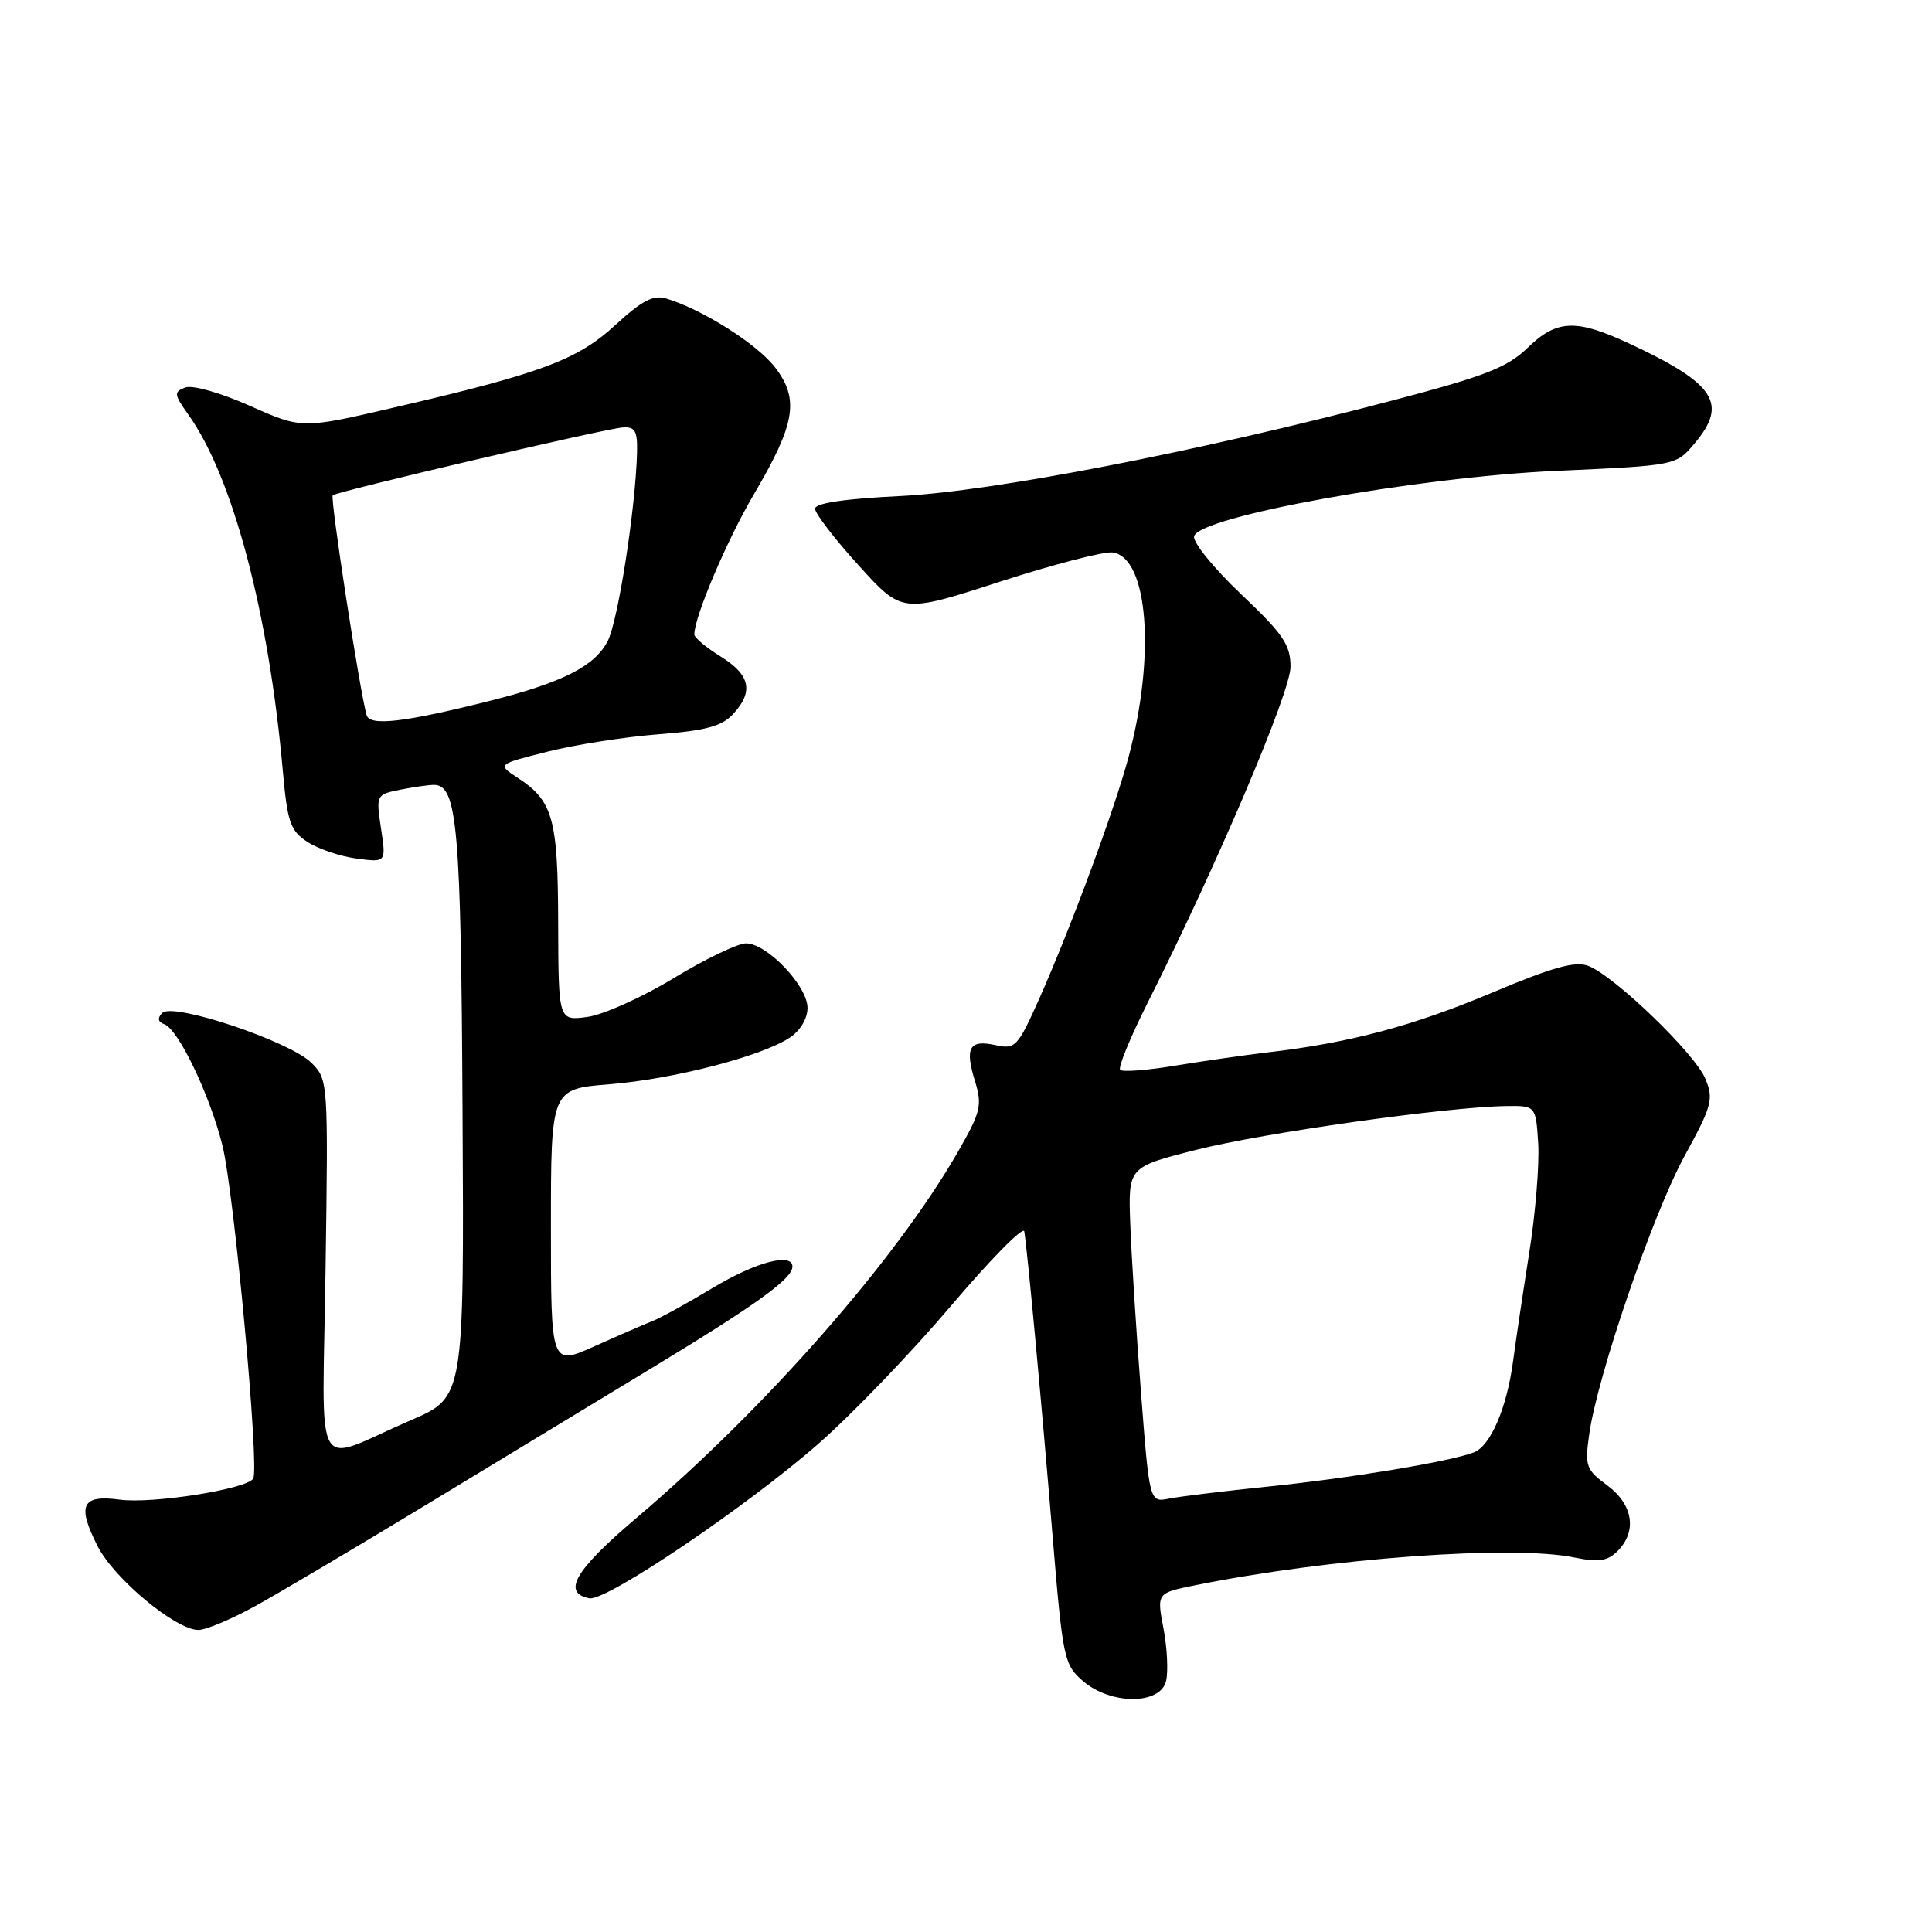 <?xml version="1.0" encoding="UTF-8" standalone="no"?>
<!DOCTYPE svg PUBLIC "-//W3C//DTD SVG 1.1//EN" "http://www.w3.org/Graphics/SVG/1.1/DTD/svg11.dtd" >
<svg xmlns="http://www.w3.org/2000/svg" xmlns:xlink="http://www.w3.org/1999/xlink" version="1.1" viewBox="0 0 256 256">
 <g >
 <path fill="currentColor"
d=" M 154.51 222.75 C 154.81 221.51 154.66 218.38 154.17 215.79 C 153.27 211.08 153.27 211.08 158.39 210.05 C 176.17 206.46 200.35 204.69 208.58 206.37 C 211.83 207.03 212.99 206.86 214.33 205.53 C 216.95 202.91 216.40 199.35 212.97 196.82 C 210.15 194.73 209.98 194.27 210.58 190.04 C 211.68 182.27 219.02 160.85 223.20 153.20 C 226.86 146.52 227.09 145.64 225.97 142.94 C 224.59 139.59 213.89 129.29 210.45 127.98 C 208.71 127.32 205.68 128.17 197.62 131.57 C 187.21 135.95 178.80 138.19 168.00 139.44 C 164.97 139.80 159.46 140.59 155.74 141.20 C 152.03 141.82 148.74 142.07 148.43 141.76 C 148.12 141.46 149.77 137.45 152.08 132.85 C 161.26 114.61 171.00 91.71 171.00 88.36 C 171.00 85.44 170.04 84.02 164.47 78.75 C 160.88 75.34 158.07 71.89 158.22 71.08 C 158.73 68.46 187.75 63.21 206.29 62.39 C 222.09 61.68 222.09 61.68 224.54 58.76 C 229.01 53.46 227.28 50.83 215.84 45.50 C 208.80 42.23 206.27 42.34 202.39 46.11 C 199.70 48.71 196.76 49.85 184.34 53.11 C 158.51 59.90 131.50 65.13 119.25 65.73 C 111.87 66.09 108.00 66.67 108.00 67.41 C 108.00 68.03 110.59 71.41 113.77 74.91 C 119.53 81.28 119.53 81.28 132.45 77.09 C 139.56 74.79 146.30 73.04 147.43 73.20 C 152.13 73.88 153.14 86.81 149.55 100.28 C 147.70 107.22 141.90 122.91 137.72 132.30 C 134.86 138.71 134.54 139.06 131.94 138.49 C 128.44 137.72 127.82 138.79 129.18 143.23 C 130.17 146.45 129.96 147.32 127.03 152.45 C 118.77 166.89 101.51 186.56 84.20 201.25 C 76.17 208.07 74.43 211.07 78.10 211.78 C 80.32 212.21 98.95 199.63 108.53 191.23 C 112.94 187.36 120.82 179.16 126.03 173.01 C 131.24 166.87 135.60 162.44 135.72 163.17 C 136.13 165.57 138.04 186.18 139.47 203.50 C 140.82 219.78 140.99 220.59 143.50 222.75 C 147.18 225.92 153.74 225.92 154.51 222.75 Z  M 33.77 212.84 C 36.92 211.11 46.92 205.18 56.00 199.68 C 65.08 194.18 78.80 185.85 86.50 181.19 C 100.33 172.80 105.00 169.43 105.00 167.83 C 105.00 165.94 100.11 167.24 94.50 170.62 C 91.20 172.61 87.60 174.59 86.50 175.03 C 85.40 175.47 81.91 176.98 78.75 178.40 C 73.00 180.97 73.00 180.97 73.00 162.64 C 73.00 144.30 73.00 144.30 80.75 143.67 C 89.18 143.00 100.84 139.99 104.62 137.51 C 106.03 136.59 107.00 134.98 107.00 133.55 C 107.00 130.64 101.63 125.00 98.85 125.00 C 97.76 125.00 93.44 127.08 89.25 129.62 C 85.07 132.16 79.92 134.47 77.82 134.75 C 74.00 135.26 74.00 135.26 73.96 122.38 C 73.93 108.45 73.28 106.14 68.62 103.08 C 65.87 101.28 65.87 101.28 72.55 99.60 C 76.23 98.67 82.83 97.64 87.22 97.30 C 93.45 96.82 95.63 96.24 97.11 94.65 C 99.90 91.66 99.43 89.43 95.50 87.00 C 93.58 85.81 92.00 84.49 92.00 84.07 C 92.00 81.74 96.32 71.57 99.88 65.52 C 105.39 56.17 105.94 52.92 102.73 48.72 C 100.37 45.62 93.11 41.01 88.29 39.56 C 86.57 39.04 85.07 39.82 81.57 43.04 C 76.54 47.68 71.75 49.47 52.25 53.99 C 40.00 56.84 40.00 56.84 33.10 53.77 C 29.19 52.03 25.48 50.98 24.53 51.35 C 23.01 51.93 23.05 52.27 24.97 54.96 C 30.85 63.22 35.62 81.23 37.48 102.19 C 38.08 108.95 38.47 110.08 40.72 111.55 C 42.13 112.47 45.05 113.47 47.22 113.76 C 51.17 114.29 51.17 114.29 50.49 109.79 C 49.82 105.33 49.85 105.28 53.03 104.64 C 54.80 104.29 56.81 104.00 57.50 104.00 C 60.60 104.00 61.09 109.61 61.29 147.38 C 61.50 185.14 61.50 185.14 54.50 188.16 C 41.19 193.91 42.74 196.64 43.14 168.04 C 43.50 143.35 43.47 143.03 41.28 140.84 C 38.42 137.98 22.90 132.78 21.50 134.22 C 20.83 134.91 20.92 135.40 21.78 135.72 C 23.64 136.40 27.82 145.12 29.47 151.77 C 31.03 158.01 34.40 194.55 33.55 195.92 C 32.69 197.32 20.19 199.29 15.88 198.71 C 10.82 198.03 10.16 199.43 12.95 204.91 C 15.15 209.21 23.24 215.93 26.27 215.98 C 27.24 215.99 30.61 214.58 33.77 212.84 Z  M 151.17 184.30 C 150.54 176.16 149.91 166.16 149.76 162.07 C 149.50 154.64 149.50 154.64 158.50 152.36 C 167.34 150.12 191.64 146.68 199.50 146.56 C 203.50 146.50 203.50 146.50 203.82 151.50 C 203.99 154.25 203.46 160.78 202.63 166.00 C 201.81 171.22 200.85 177.65 200.50 180.29 C 199.67 186.56 197.51 191.59 195.29 192.45 C 192.12 193.67 178.78 195.88 168.00 196.98 C 162.22 197.57 156.33 198.29 154.91 198.57 C 152.31 199.09 152.31 199.09 151.17 184.30 Z  M 48.58 94.77 C 47.69 91.73 43.71 65.96 44.09 65.63 C 44.69 65.10 80.13 56.81 82.50 56.64 C 84.16 56.52 84.48 57.09 84.41 60.00 C 84.21 67.42 81.89 82.30 80.52 84.95 C 78.80 88.29 74.52 90.45 64.78 92.90 C 53.55 95.72 49.01 96.24 48.58 94.77 Z "/>
</g>
</svg>